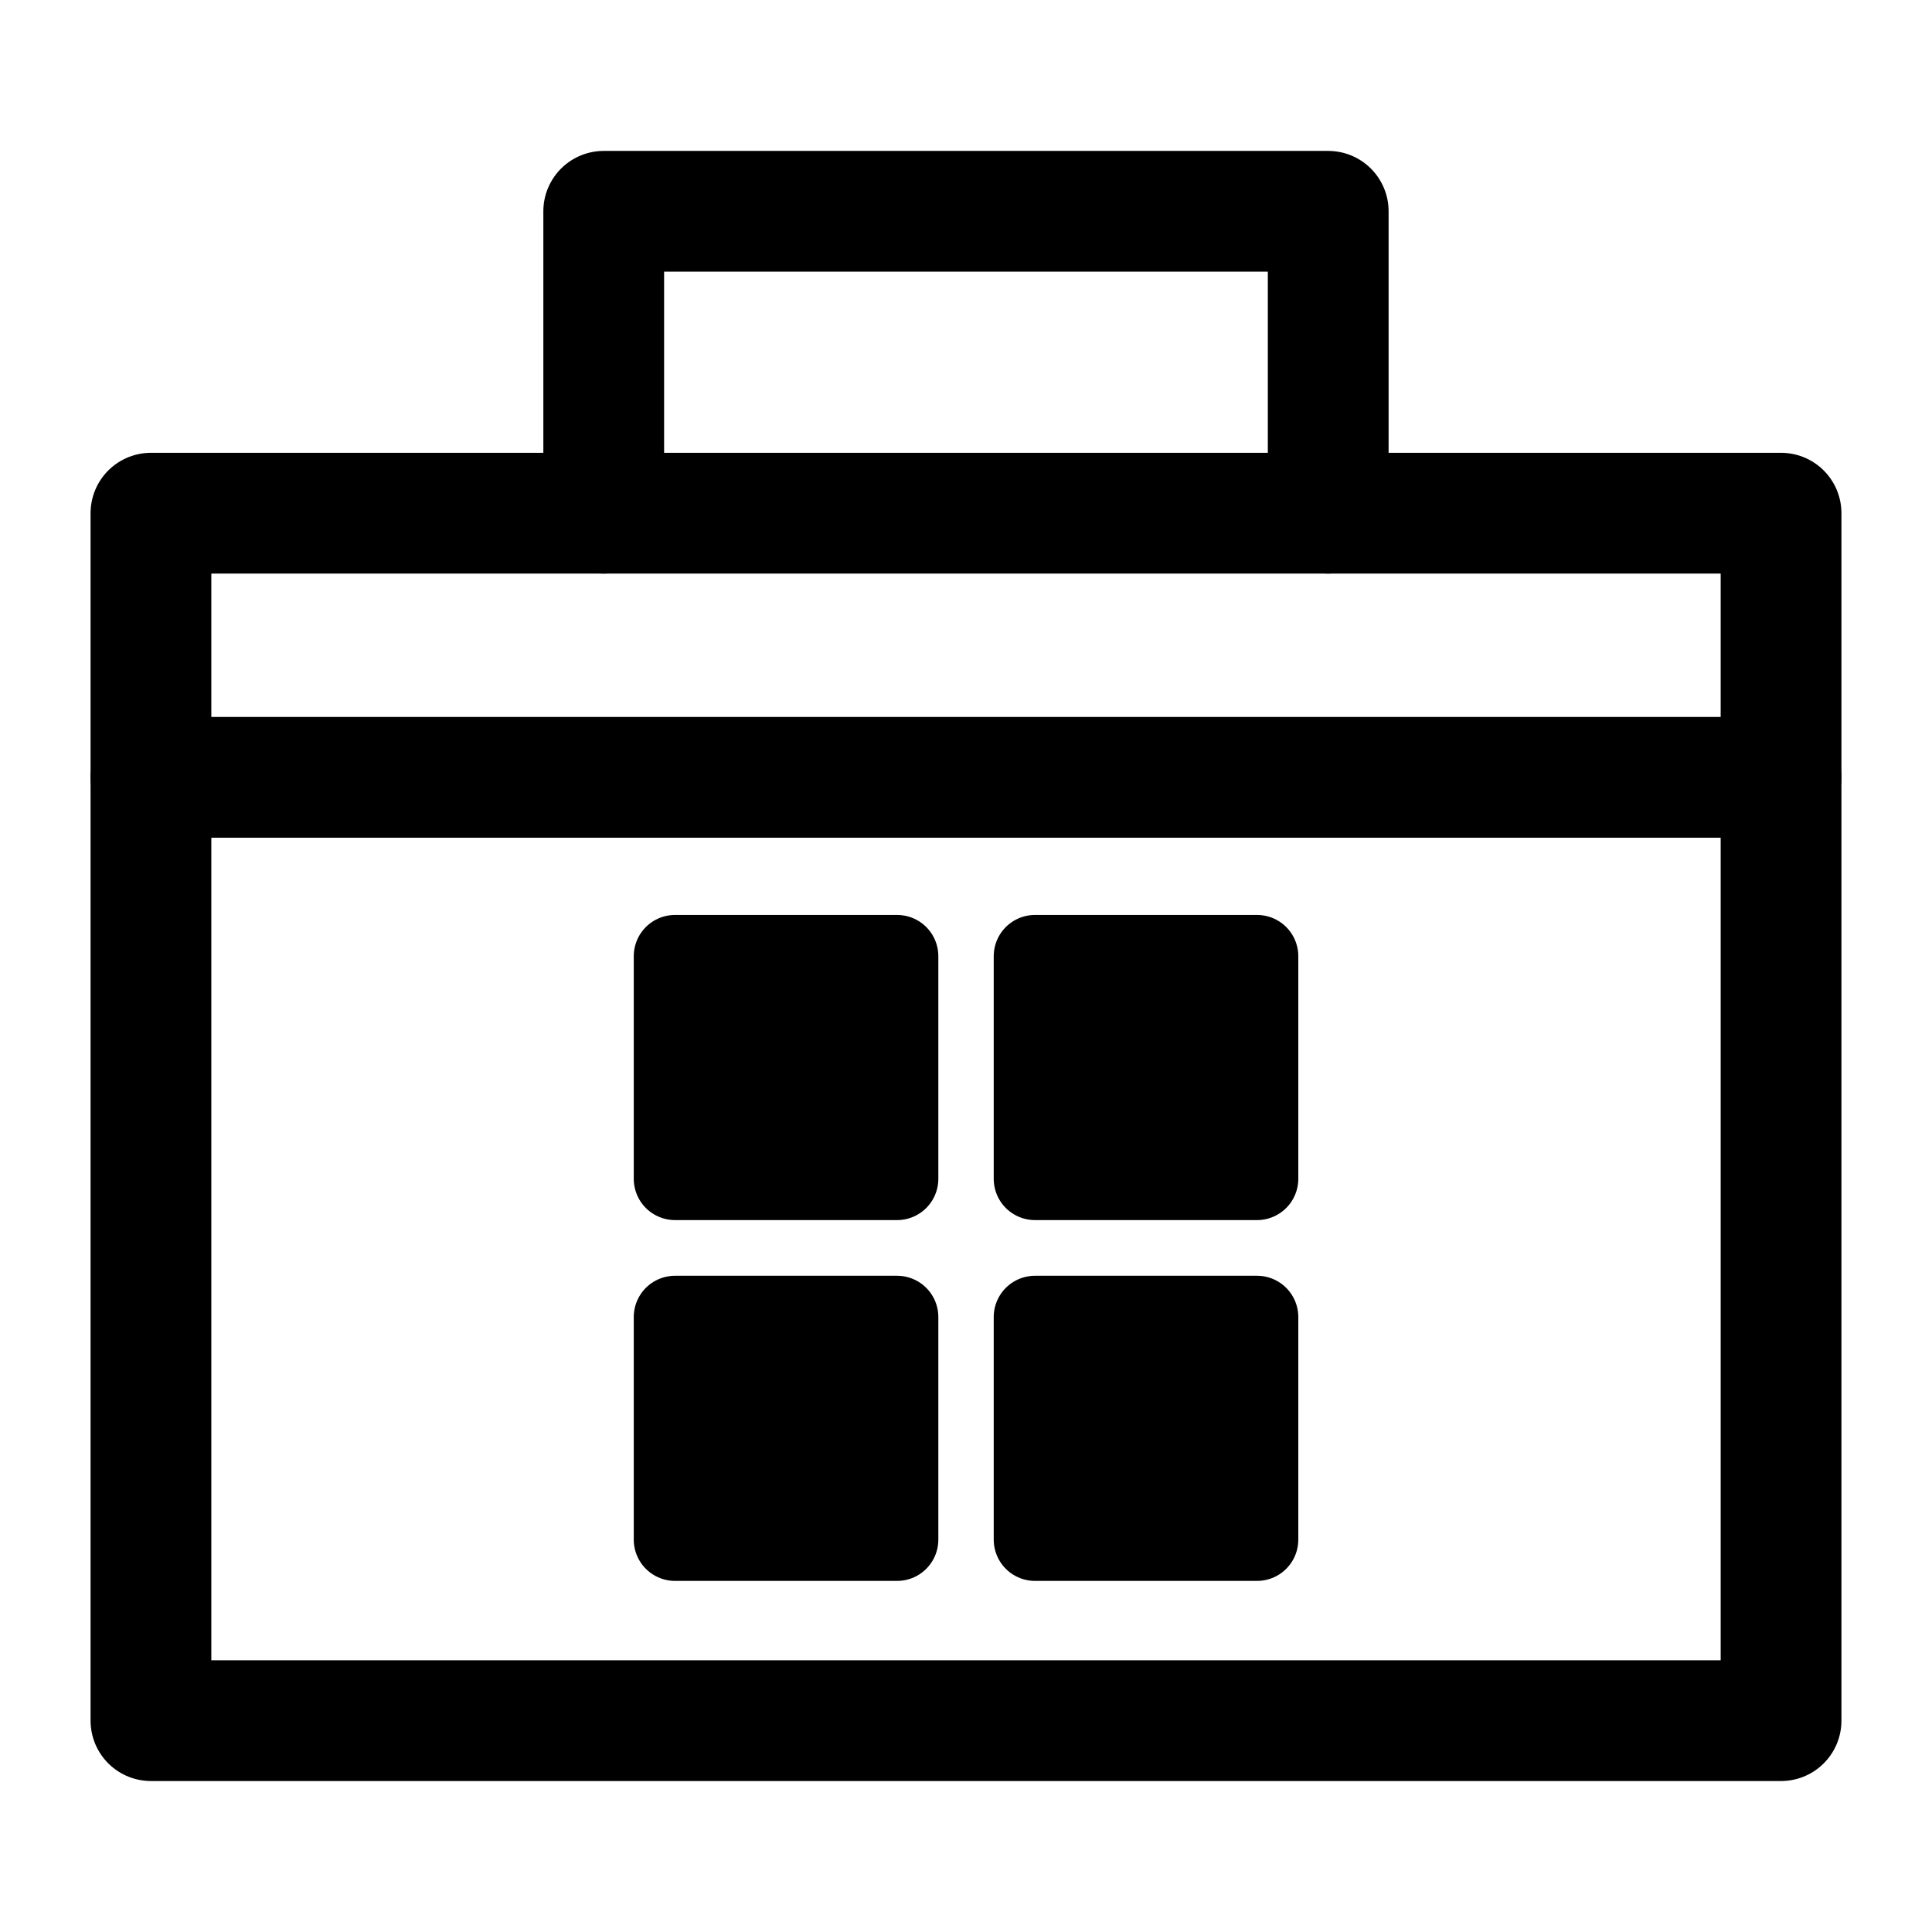 <?xml version="1.0" encoding="UTF-8" standalone="no"?>
<!-- Created with Inkscape (http://www.inkscape.org/) -->

<svg
   width="128"
   height="128"
   viewBox="0 0 33.867 33.867"
   version="1.1"
   id="svg830"
   inkscape:version="1.1.2 (b8e25be833, 2022-02-05)"
   sodipodi:docname="icon.svg"
   xmlns:inkscape="http://www.inkscape.org/namespaces/inkscape"
   xmlns:sodipodi="http://sodipodi.sourceforge.net/DTD/sodipodi-0.dtd"
   xmlns="http://www.w3.org/2000/svg"
   xmlns:svg="http://www.w3.org/2000/svg">
  <sodipodi:namedview
     id="namedview832"
     pagecolor="#ffffff"
     bordercolor="#666666"
     borderopacity="1.0"
     inkscape:pageshadow="2"
     inkscape:pageopacity="0.0"
     inkscape:pagecheckerboard="0"
     inkscape:document-units="mm"
     showgrid="false"
     units="px"
     inkscape:snap-global="true"
     inkscape:zoom="2.5620931"
     inkscape:cx="53.667059"
     inkscape:cy="61.278023"
     inkscape:window-width="1920"
     inkscape:window-height="1137"
     inkscape:window-x="-8"
     inkscape:window-y="-8"
     inkscape:window-maximized="1"
     inkscape:current-layer="layer1" />
  <defs
     id="defs827" />
  <g
     inkscape:label="图层 1"
     inkscape:groupmode="layer"
     id="layer1">
    <path
       style="fill:none;stroke:#000000;stroke-width:2.117;stroke-linecap:round;stroke-linejoin:round;stroke-miterlimit:4;stroke-dasharray:none;stroke-opacity:1"
       d="M 10.583,8.996 V 3.704 h 12.7 v 5.292"
       id="path990"
       sodipodi:nodetypes="cccc" />
    <path
       style="fill:none;stroke:#000000;stroke-width:2.117;stroke-linecap:round;stroke-linejoin:round;stroke-miterlimit:4;stroke-dasharray:none;stroke-opacity:1"
       d="M 2.646,8.996 H 31.221 V 30.162 H 2.646 Z"
       id="path992"
       sodipodi:nodetypes="ccccc" />
    <path
       style="fill:none;stroke:#000000;stroke-width:2.117;stroke-linecap:round;stroke-linejoin:round;stroke-miterlimit:4;stroke-dasharray:none;stroke-opacity:1"
       d="M 2.646,13.626 H 31.221"
       id="path994"
       sodipodi:nodetypes="cc" />
    <g
       id="g1256"
       transform="translate(0.265,0.723)">
      <rect
         style="fill:#000000;fill-opacity:1;stroke:#000000;stroke-width:1.447;stroke-linecap:round;stroke-linejoin:round;stroke-miterlimit:4;stroke-dasharray:none;stroke-opacity:1;paint-order:markers fill stroke"
         id="rect3871"
         width="3.892"
         height="3.902"
         x="11.568"
         y="16.039" />
      <rect
         style="fill:#000000;fill-opacity:1;stroke:#000000;stroke-width:1.447;stroke-linecap:round;stroke-linejoin:round;stroke-miterlimit:4;stroke-dasharray:none;stroke-opacity:1;paint-order:markers fill stroke"
         id="rect3871-3"
         width="3.892"
         height="3.902"
         x="17.878"
         y="16.039" />
      <rect
         style="fill:#000000;fill-opacity:1;stroke:#000000;stroke-width:1.447;stroke-linecap:round;stroke-linejoin:round;stroke-miterlimit:4;stroke-dasharray:none;stroke-opacity:1;paint-order:markers fill stroke"
         id="rect3871-8"
         width="3.892"
         height="3.902"
         x="11.568"
         y="22.364" />
      <rect
         style="fill:#000000;fill-opacity:1;stroke:#000000;stroke-width:1.447;stroke-linecap:round;stroke-linejoin:round;stroke-miterlimit:4;stroke-dasharray:none;stroke-opacity:1;paint-order:markers fill stroke"
         id="rect3871-3-3"
         width="3.892"
         height="3.902"
         x="17.878"
         y="22.364" />
    </g>
  </g>
</svg>
